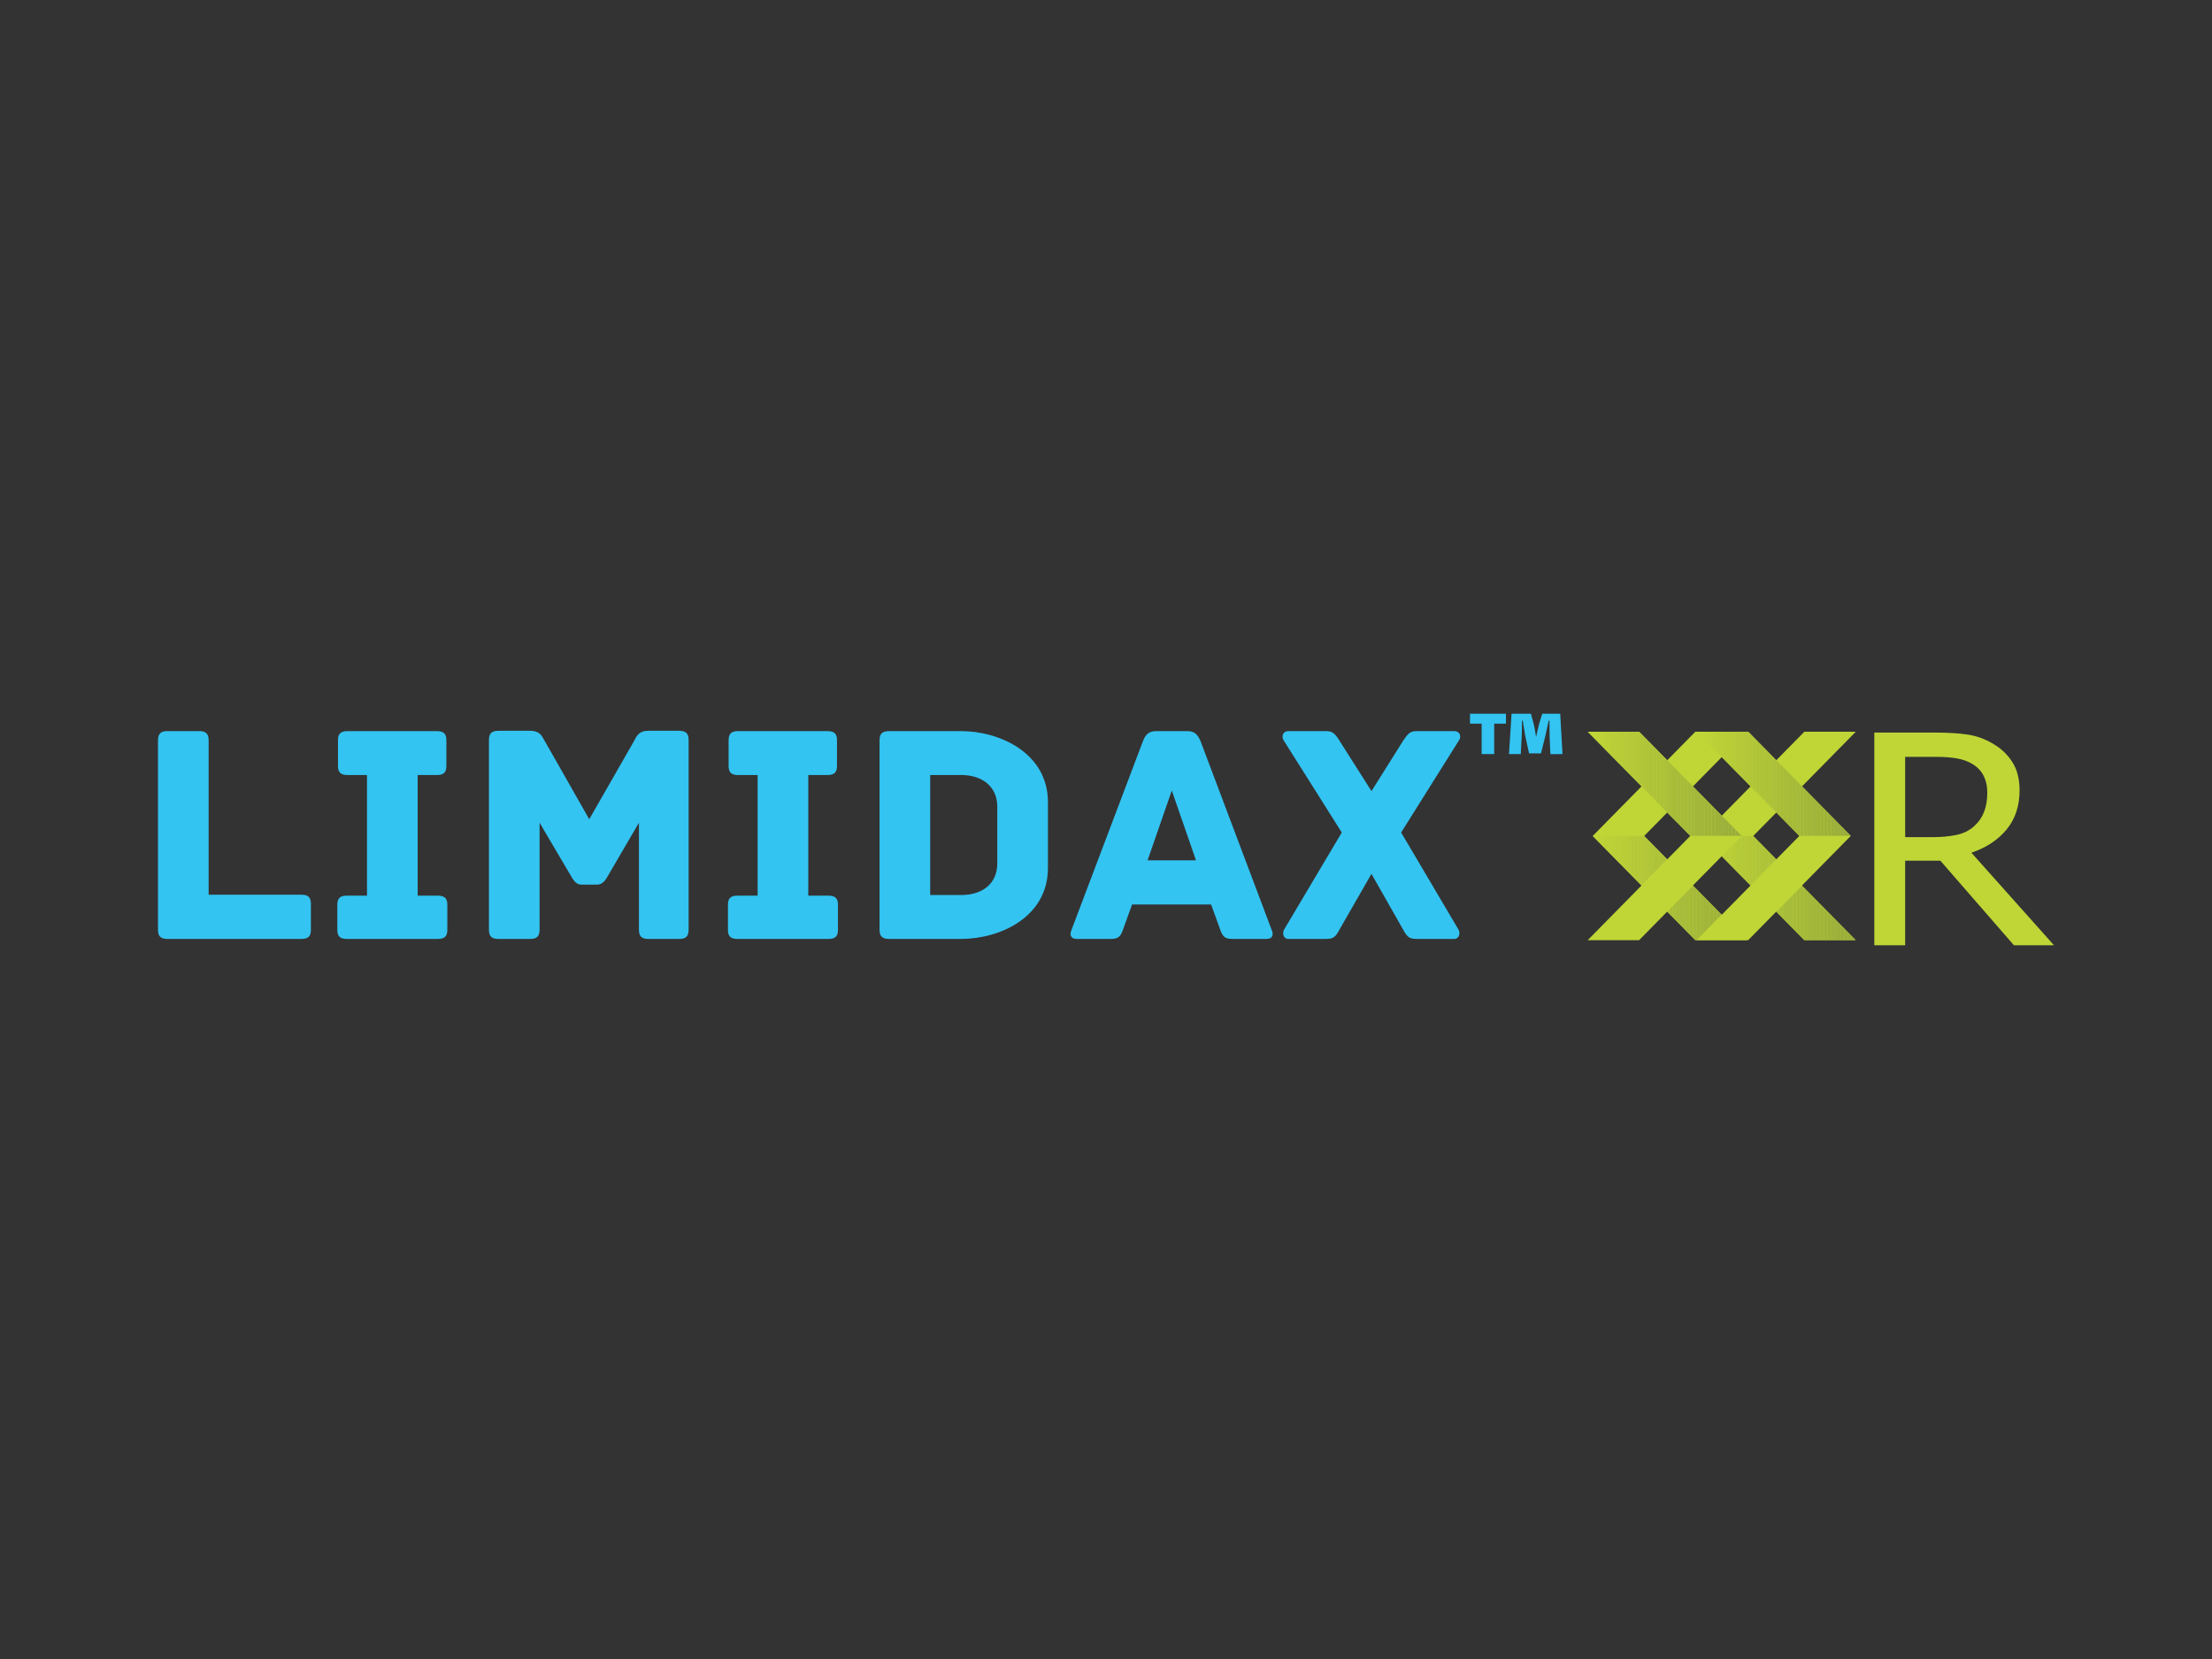 <?xml version="1.0" encoding="iso-8859-1"?>
<!-- Generator: Adobe Illustrator 18.1.1, SVG Export Plug-In . SVG Version: 6.00 Build 0)  -->
<!DOCTYPE svg PUBLIC "-//W3C//DTD SVG 1.1//EN" "http://www.w3.org/Graphics/SVG/1.1/DTD/svg11.dtd">
<svg version="1.1" xmlns="http://www.w3.org/2000/svg" xmlns:xlink="http://www.w3.org/1999/xlink" x="0px" y="0px"
	 viewBox="0 0 140 105" style="enable-background:new 0 0 140 105;" xml:space="preserve">
<rect x="0" y="0" width="140" height="105" fill="#333333" stroke="none"/>
<g id="limidax">
	<g>
		<g>
			<path style="fill:#33C4F2;" d="M19.677,57.207v1.639c0,0.36-0.122,0.58-0.592,0.58h-8.493c-0.47,0-0.592-0.22-0.592-0.58V46.853
				c0-0.46,0.225-0.58,0.592-0.58h2.021c0.368,0,0.592,0.12,0.592,0.58v9.774h5.88C19.555,56.628,19.677,56.848,19.677,57.207z"/>
			<path style="fill:#33C4F2;" d="M28.312,57.267v1.579c0,0.36-0.122,0.58-0.592,0.58h-5.778c-0.47,0-0.592-0.22-0.592-0.58v-1.579
				c0-0.36,0.123-0.58,0.592-0.58h1.286v-7.635h-1.245c-0.47,0-0.592-0.22-0.592-0.58v-1.619c0-0.36,0.122-0.58,0.592-0.58h5.676
				c0.47,0,0.592,0.22,0.592,0.58v1.619c0,0.36-0.122,0.58-0.592,0.58h-1.225v7.635h1.286C28.19,56.688,28.312,56.907,28.312,57.267
				z"/>
			<path style="fill:#33C4F2;" d="M43.583,46.833v12.013c0,0.46-0.225,0.58-0.592,0.58h-1.96c-0.368,0-0.592-0.12-0.592-0.58V52.07
				l-2.042,3.498c-0.102,0.16-0.286,0.42-0.592,0.42h-1.021c-0.306,0-0.47-0.26-0.572-0.42l-2.062-3.498v6.776
				c0,0.46-0.225,0.58-0.592,0.58h-2.021c-0.367,0-0.592-0.12-0.592-0.58V46.833c0-0.36,0.123-0.58,0.592-0.58h2.021
				c0.694,0,0.776,0.44,0.939,0.68l2.797,4.917l2.817-4.917c0.143-0.24,0.245-0.68,0.919-0.68h1.96
				C43.46,46.254,43.583,46.474,43.583,46.833z"/>
			<path style="fill:#33C4F2;" d="M53.035,57.267v1.579c0,0.36-0.122,0.58-0.592,0.58h-5.778c-0.47,0-0.592-0.22-0.592-0.58v-1.579
				c0-0.36,0.122-0.58,0.592-0.58h1.286v-7.635h-1.245c-0.47,0-0.592-0.22-0.592-0.58v-1.619c0-0.36,0.122-0.58,0.592-0.58h5.676
				c0.47,0,0.592,0.22,0.592,0.58v1.619c0,0.36-0.122,0.58-0.592,0.58h-1.225v7.635h1.286
				C52.912,56.688,53.035,56.907,53.035,57.267z"/>
			<path style="fill:#33C4F2;" d="M66.325,50.771v4.158c0,3.138-3.062,4.497-5.492,4.497H56.26c-0.47,0-0.592-0.22-0.592-0.58
				V46.853c0-0.36,0.123-0.58,0.592-0.58h4.573C63.262,46.274,66.325,47.653,66.325,50.771z M63.119,51.051
				c0-1.259-0.939-1.999-2.287-1.999h-1.96v7.595h1.96c1.347,0,2.287-0.72,2.287-1.999V51.051z"/>
			<path style="fill:#33C4F2;" d="M80.145,59.426h-2.144c-0.449,0-0.612-0.12-0.776-0.6l-0.572-1.579h-5.002l-0.572,1.579
				c-0.163,0.48-0.327,0.6-0.776,0.6h-2.144c-0.449,0-0.449-0.32-0.347-0.56l4.532-11.973c0.163-0.42,0.388-0.62,0.837-0.62h1.96
				c0.449,0,0.653,0.2,0.837,0.62l4.512,11.973C80.595,59.106,80.595,59.426,80.145,59.426z M75.695,54.449l-1.531-4.417
				l-1.531,4.417H75.695z"/>
			<path style="fill:#33C4F2;" d="M92.292,58.806c0.163,0.24,0.061,0.62-0.245,0.62H89.72c-0.449,0-0.613-0.04-0.898-0.56
				l-2.021-3.558l-2.042,3.558c-0.265,0.52-0.449,0.56-0.898,0.56h-2.327c-0.306,0-0.408-0.38-0.245-0.62l3.634-6.116l-3.695-5.857
				c-0.122-0.22-0.041-0.56,0.306-0.56h2.409c0.388,0,0.551,0.16,0.817,0.58l2.042,3.218l2.021-3.218
				c0.286-0.42,0.429-0.58,0.837-0.58h2.389c0.347,0,0.449,0.34,0.306,0.56l-3.675,5.857L92.292,58.806z"/>
		</g>
		<g>
			<path style="fill:#BFD636;" d="M107.294,59.5h3.253l-6.486-6.591l6.491-6.598h-3.253l-6.494,6.598L107.294,59.5 M114.197,59.5
				h3.253l-6.487-6.591l6.494-6.598H114.2l-6.491,6.598L114.197,59.5"/>
		</g>
		<g>
			<g>
				<defs>
					<polyline id="SVGID_1_" points="104.061,52.91 104.061,52.91 105.517,54.392 105.519,54.39 104.061,52.91 					"/>
				</defs>
				<clipPath id="SVGID_2_">
					<use xlink:href="#SVGID_1_"  style="overflow:visible;"/>
				</clipPath>
				<rect x="105.454" y="52.91" style="clip-path:url(#SVGID_2_);fill:#E3E2E1;" width="0.065" height="1.482"/>
				<rect x="105.255" y="52.91" style="clip-path:url(#SVGID_2_);fill:#E4E3E2;" width="0.199" height="1.482"/>
				<rect x="105.055" y="52.91" style="clip-path:url(#SVGID_2_);fill:#E5E4E3;" width="0.199" height="1.482"/>
				<rect x="104.856" y="52.91" style="clip-path:url(#SVGID_2_);fill:#E6E5E5;" width="0.199" height="1.482"/>
				<rect x="104.657" y="52.91" style="clip-path:url(#SVGID_2_);fill:#E7E6E5;" width="0.199" height="1.482"/>
				<rect x="104.458" y="52.91" style="clip-path:url(#SVGID_2_);fill:#E8E7E6;" width="0.199" height="1.482"/>
				<rect x="104.259" y="52.91" style="clip-path:url(#SVGID_2_);fill:#E9E8E7;" width="0.199" height="1.482"/>
				<rect x="104.061" y="52.91" style="clip-path:url(#SVGID_2_);fill:#EAE9E8;" width="0.198" height="1.482"/>
			</g>
		</g>
		<g>
			<g>
				<defs>
					<polyline id="SVGID_3_" points="104.061,52.91 100.81,52.91 103.893,56.044 105.517,54.392 104.061,52.91 					"/>
				</defs>
				<clipPath id="SVGID_4_">
					<use xlink:href="#SVGID_3_"  style="overflow:visible;"/>
				</clipPath>
				<rect x="105.426" y="52.91" style="clip-path:url(#SVGID_4_);fill:#ACC13A;" width="0.092" height="3.134"/>
				<rect x="105.209" y="52.91" style="clip-path:url(#SVGID_4_);fill:#ADC239;" width="0.216" height="3.134"/>
				<rect x="104.993" y="52.91" style="clip-path:url(#SVGID_4_);fill:#AEC339;" width="0.216" height="3.134"/>
				<rect x="104.776" y="52.91" style="clip-path:url(#SVGID_4_);fill:#AFC339;" width="0.216" height="3.134"/>
				<rect x="104.56" y="52.91" style="clip-path:url(#SVGID_4_);fill:#B0C439;" width="0.216" height="3.134"/>
				<rect x="104.344" y="52.91" style="clip-path:url(#SVGID_4_);fill:#B1C539;" width="0.216" height="3.134"/>
				<rect x="104.127" y="52.91" style="clip-path:url(#SVGID_4_);fill:#B2C639;" width="0.216" height="3.134"/>
				<rect x="103.911" y="52.91" style="clip-path:url(#SVGID_4_);fill:#B3C738;" width="0.216" height="3.134"/>
				<rect x="103.694" y="52.91" style="clip-path:url(#SVGID_4_);fill:#B4C839;" width="0.216" height="3.134"/>
				<rect x="103.478" y="52.91" style="clip-path:url(#SVGID_4_);fill:#B5C938;" width="0.216" height="3.134"/>
				<rect x="103.262" y="52.91" style="clip-path:url(#SVGID_4_);fill:#B5CA38;" width="0.216" height="3.134"/>
				<rect x="103.045" y="52.91" style="clip-path:url(#SVGID_4_);fill:#B6CB38;" width="0.216" height="3.134"/>
				<rect x="102.829" y="52.91" style="clip-path:url(#SVGID_4_);fill:#B7CC37;" width="0.216" height="3.134"/>
				<rect x="102.613" y="52.91" style="clip-path:url(#SVGID_4_);fill:#B8CD38;" width="0.216" height="3.134"/>
				<rect x="102.396" y="52.91" style="clip-path:url(#SVGID_4_);fill:#B9CE38;" width="0.216" height="3.134"/>
				<rect x="102.18" y="52.91" style="clip-path:url(#SVGID_4_);fill:#BACF37;" width="0.216" height="3.134"/>
				<rect x="101.963" y="52.91" style="clip-path:url(#SVGID_4_);fill:#BBD037;" width="0.216" height="3.134"/>
				<rect x="101.747" y="52.91" style="clip-path:url(#SVGID_4_);fill:#BCD137;" width="0.216" height="3.134"/>
				<rect x="101.531" y="52.91" style="clip-path:url(#SVGID_4_);fill:#BDD237;" width="0.216" height="3.134"/>
				<rect x="101.314" y="52.91" style="clip-path:url(#SVGID_4_);fill:#BED337;" width="0.216" height="3.134"/>
				<rect x="101.098" y="52.91" style="clip-path:url(#SVGID_4_);fill:#BFD436;" width="0.216" height="3.134"/>
				<rect x="100.881" y="52.91" style="clip-path:url(#SVGID_4_);fill:#BFD636;" width="0.216" height="3.134"/>
				<rect x="100.81" y="52.91" style="clip-path:url(#SVGID_4_);fill:#BFD636;" width="0.071" height="3.134"/>
			</g>
		</g>
		<g>
			<g>
				<defs>
					<polyline id="SVGID_5_" points="107.146,56.044 107.145,56.044 108.97,57.899 108.971,57.897 107.146,56.044 					"/>
				</defs>
				<clipPath id="SVGID_6_">
					<use xlink:href="#SVGID_5_"  style="overflow:visible;"/>
				</clipPath>
				<rect x="108.833" y="56.044" style="clip-path:url(#SVGID_6_);fill:#D3D2D1;" width="0.139" height="1.855"/>
				<rect x="108.634" y="56.044" style="clip-path:url(#SVGID_6_);fill:#D4D3D2;" width="0.199" height="1.855"/>
				<rect x="108.435" y="56.044" style="clip-path:url(#SVGID_6_);fill:#D4D4D3;" width="0.199" height="1.855"/>
				<rect x="108.236" y="56.044" style="clip-path:url(#SVGID_6_);fill:#D5D5D4;" width="0.199" height="1.855"/>
				<rect x="108.038" y="56.044" style="clip-path:url(#SVGID_6_);fill:#D6D6D5;" width="0.199" height="1.855"/>
				<rect x="107.839" y="56.044" style="clip-path:url(#SVGID_6_);fill:#D7D7D6;" width="0.199" height="1.855"/>
				<rect x="107.64" y="56.044" style="clip-path:url(#SVGID_6_);fill:#D8D8D7;" width="0.199" height="1.855"/>
				<rect x="107.441" y="56.044" style="clip-path:url(#SVGID_6_);fill:#D9D8D7;" width="0.199" height="1.855"/>
				<rect x="107.243" y="56.044" style="clip-path:url(#SVGID_6_);fill:#DAD9D9;" width="0.199" height="1.855"/>
				<rect x="107.145" y="56.044" style="clip-path:url(#SVGID_6_);fill:#DBDADA;" width="0.097" height="1.855"/>
			</g>
		</g>
		<g>
			<g>
				<defs>
					<polyline id="SVGID_7_" points="107.145,56.044 105.519,57.696 107.296,59.5 107.393,59.5 108.97,57.899 107.145,56.044 					
						"/>
				</defs>
				<clipPath id="SVGID_8_">
					<use xlink:href="#SVGID_7_"  style="overflow:visible;"/>
				</clipPath>
				<rect x="108.889" y="56.044" style="clip-path:url(#SVGID_8_);fill:#9EB23A;" width="0.081" height="3.456"/>
				<rect x="108.672" y="56.044" style="clip-path:url(#SVGID_8_);fill:#9FB33A;" width="0.216" height="3.456"/>
				<rect x="108.456" y="56.044" style="clip-path:url(#SVGID_8_);fill:#A0B43A;" width="0.216" height="3.456"/>
				<rect x="108.24" y="56.044" style="clip-path:url(#SVGID_8_);fill:#A0B53A;" width="0.216" height="3.456"/>
				<rect x="108.023" y="56.044" style="clip-path:url(#SVGID_8_);fill:#A1B63A;" width="0.216" height="3.456"/>
				<rect x="107.807" y="56.044" style="clip-path:url(#SVGID_8_);fill:#A2B63A;" width="0.216" height="3.456"/>
				<rect x="107.591" y="56.044" style="clip-path:url(#SVGID_8_);fill:#A3B73A;" width="0.216" height="3.456"/>
				<rect x="107.374" y="56.044" style="clip-path:url(#SVGID_8_);fill:#A4B83A;" width="0.216" height="3.456"/>
				<rect x="107.158" y="56.044" style="clip-path:url(#SVGID_8_);fill:#A5B93A;" width="0.216" height="3.456"/>
				<rect x="106.942" y="56.044" style="clip-path:url(#SVGID_8_);fill:#A6BA39;" width="0.216" height="3.456"/>
				<rect x="106.725" y="56.044" style="clip-path:url(#SVGID_8_);fill:#A7BB39;" width="0.216" height="3.456"/>
				<rect x="106.509" y="56.044" style="clip-path:url(#SVGID_8_);fill:#A7BC3A;" width="0.216" height="3.456"/>
				<rect x="106.293" y="56.044" style="clip-path:url(#SVGID_8_);fill:#A7BC3A;" width="0.216" height="3.456"/>
				<rect x="106.076" y="56.044" style="clip-path:url(#SVGID_8_);fill:#A8BD39;" width="0.216" height="3.456"/>
				<rect x="105.86" y="56.044" style="clip-path:url(#SVGID_8_);fill:#A9BE39;" width="0.216" height="3.456"/>
				<rect x="105.644" y="56.044" style="clip-path:url(#SVGID_8_);fill:#AABF39;" width="0.216" height="3.456"/>
				<rect x="105.519" y="56.044" style="clip-path:url(#SVGID_8_);fill:#ACC13A;" width="0.125" height="3.456"/>
			</g>
		</g>
		<g>
			<g>
				<defs>
					<polyline id="SVGID_9_" points="110.965,52.91 110.962,52.91 112.421,54.392 112.423,54.39 110.965,52.91 					"/>
				</defs>
				<clipPath id="SVGID_10_">
					<use xlink:href="#SVGID_9_"  style="overflow:visible;"/>
				</clipPath>
				<rect x="112.234" y="52.91" style="clip-path:url(#SVGID_10_);fill:#E3E2E1;" width="0.189" height="1.482"/>
				<rect x="112.035" y="52.91" style="clip-path:url(#SVGID_10_);fill:#E4E3E2;" width="0.199" height="1.482"/>
				<rect x="111.837" y="52.91" style="clip-path:url(#SVGID_10_);fill:#E5E4E3;" width="0.199" height="1.482"/>
				<rect x="111.638" y="52.91" style="clip-path:url(#SVGID_10_);fill:#E6E5E5;" width="0.199" height="1.482"/>
				<rect x="111.439" y="52.91" style="clip-path:url(#SVGID_10_);fill:#E7E6E5;" width="0.199" height="1.482"/>
				<rect x="111.24" y="52.91" style="clip-path:url(#SVGID_10_);fill:#E8E7E6;" width="0.199" height="1.482"/>
				<rect x="111.041" y="52.91" style="clip-path:url(#SVGID_10_);fill:#E9E8E7;" width="0.199" height="1.482"/>
				<rect x="110.962" y="52.91" style="clip-path:url(#SVGID_10_);fill:#EAE9E8;" width="0.079" height="1.482"/>
			</g>
		</g>
		<g>
			<g>
				<defs>
					<polyline id="SVGID_11_" points="110.962,52.91 110.232,52.91 108.971,54.188 110.796,56.044 112.421,54.392 110.962,52.91 
											"/>
				</defs>
				<clipPath id="SVGID_12_">
					<use xlink:href="#SVGID_11_"  style="overflow:visible;"/>
				</clipPath>
				<rect x="112.206" y="52.91" style="clip-path:url(#SVGID_12_);fill:#ACC13A;" width="0.215" height="3.134"/>
				<rect x="111.989" y="52.91" style="clip-path:url(#SVGID_12_);fill:#ADC239;" width="0.217" height="3.134"/>
				<rect x="111.772" y="52.91" style="clip-path:url(#SVGID_12_);fill:#AEC339;" width="0.217" height="3.134"/>
				<rect x="111.556" y="52.91" style="clip-path:url(#SVGID_12_);fill:#AFC339;" width="0.217" height="3.134"/>
				<rect x="111.339" y="52.91" style="clip-path:url(#SVGID_12_);fill:#B0C439;" width="0.217" height="3.134"/>
				<rect x="111.123" y="52.91" style="clip-path:url(#SVGID_12_);fill:#B1C539;" width="0.217" height="3.134"/>
				<rect x="110.906" y="52.91" style="clip-path:url(#SVGID_12_);fill:#B2C639;" width="0.217" height="3.134"/>
				<rect x="110.69" y="52.91" style="clip-path:url(#SVGID_12_);fill:#B3C738;" width="0.217" height="3.134"/>
				<rect x="110.473" y="52.91" style="clip-path:url(#SVGID_12_);fill:#B4C839;" width="0.217" height="3.134"/>
				<rect x="110.256" y="52.91" style="clip-path:url(#SVGID_12_);fill:#B5C938;" width="0.217" height="3.134"/>
				<rect x="110.04" y="52.91" style="clip-path:url(#SVGID_12_);fill:#B5CA38;" width="0.217" height="3.134"/>
				<rect x="109.823" y="52.91" style="clip-path:url(#SVGID_12_);fill:#B6CB38;" width="0.217" height="3.134"/>
				<rect x="109.607" y="52.91" style="clip-path:url(#SVGID_12_);fill:#B7CC37;" width="0.217" height="3.134"/>
				<rect x="109.39" y="52.91" style="clip-path:url(#SVGID_12_);fill:#B8CD38;" width="0.217" height="3.134"/>
				<rect x="109.173" y="52.91" style="clip-path:url(#SVGID_12_);fill:#B9CE38;" width="0.217" height="3.134"/>
				<rect x="108.971" y="52.91" style="clip-path:url(#SVGID_12_);fill:#BACF37;" width="0.203" height="3.134"/>
			</g>
		</g>
		<g>
			<g>
				<defs>
					<polyline id="SVGID_13_" points="113.739,51.799 113.736,51.8 117.128,53.748 117.13,53.748 113.739,51.799 					"/>
				</defs>
				<clipPath id="SVGID_14_">
					<use xlink:href="#SVGID_13_"  style="overflow:visible;"/>
				</clipPath>
				<rect x="117.077" y="51.799" style="clip-path:url(#SVGID_14_);fill:#CCCBCA;" width="0.052" height="1.95"/>
				<rect x="116.879" y="51.799" style="clip-path:url(#SVGID_14_);fill:#CCCBCA;" width="0.198" height="1.95"/>
				<rect x="116.681" y="51.799" style="clip-path:url(#SVGID_14_);fill:#CDCCCB;" width="0.198" height="1.95"/>
				<rect x="116.483" y="51.799" style="clip-path:url(#SVGID_14_);fill:#CDCDCC;" width="0.198" height="1.95"/>
				<rect x="116.285" y="51.799" style="clip-path:url(#SVGID_14_);fill:#CECECD;" width="0.198" height="1.95"/>
				<rect x="116.087" y="51.799" style="clip-path:url(#SVGID_14_);fill:#CFCFCE;" width="0.198" height="1.95"/>
				<rect x="115.889" y="51.799" style="clip-path:url(#SVGID_14_);fill:#D0CFCF;" width="0.198" height="1.95"/>
				<rect x="115.691" y="51.799" style="clip-path:url(#SVGID_14_);fill:#D1D0CF;" width="0.198" height="1.95"/>
				<rect x="115.493" y="51.799" style="clip-path:url(#SVGID_14_);fill:#D2D1D0;" width="0.198" height="1.95"/>
				<rect x="115.294" y="51.799" style="clip-path:url(#SVGID_14_);fill:#D3D2D1;" width="0.198" height="1.95"/>
				<rect x="115.096" y="51.799" style="clip-path:url(#SVGID_14_);fill:#D4D3D2;" width="0.198" height="1.95"/>
				<rect x="114.898" y="51.799" style="clip-path:url(#SVGID_14_);fill:#D4D4D3;" width="0.198" height="1.95"/>
				<rect x="114.7" y="51.799" style="clip-path:url(#SVGID_14_);fill:#D5D5D4;" width="0.198" height="1.95"/>
				<rect x="114.502" y="51.799" style="clip-path:url(#SVGID_14_);fill:#D6D6D5;" width="0.198" height="1.95"/>
				<rect x="114.304" y="51.799" style="clip-path:url(#SVGID_14_);fill:#D7D7D6;" width="0.198" height="1.95"/>
				<rect x="114.106" y="51.799" style="clip-path:url(#SVGID_14_);fill:#D8D8D7;" width="0.198" height="1.95"/>
				<rect x="113.908" y="51.799" style="clip-path:url(#SVGID_14_);fill:#D9D8D7;" width="0.198" height="1.95"/>
				<rect x="113.736" y="51.799" style="clip-path:url(#SVGID_14_);fill:#DAD9D9;" width="0.172" height="1.95"/>
			</g>
		</g>
		<g>
			<g>
				<defs>
					<polyline id="SVGID_15_" points="114.041,56.062 112.42,57.703 114.193,59.5 117.44,59.5 114.041,56.062 					"/>
				</defs>
				<clipPath id="SVGID_16_">
					<use xlink:href="#SVGID_15_"  style="overflow:visible;"/>
				</clipPath>
				<rect x="117.392" y="56.062" style="clip-path:url(#SVGID_16_);fill:#97AC3B;" width="0.047" height="3.438"/>
				<rect x="117.176" y="56.062" style="clip-path:url(#SVGID_16_);fill:#97AC3B;" width="0.216" height="3.438"/>
				<rect x="116.96" y="56.062" style="clip-path:url(#SVGID_16_);fill:#99AD3B;" width="0.216" height="3.438"/>
				<rect x="116.744" y="56.062" style="clip-path:url(#SVGID_16_);fill:#9AAE3B;" width="0.216" height="3.438"/>
				<rect x="116.528" y="56.062" style="clip-path:url(#SVGID_16_);fill:#9BAE3B;" width="0.216" height="3.438"/>
				<rect x="116.312" y="56.062" style="clip-path:url(#SVGID_16_);fill:#9BAF3B;" width="0.216" height="3.438"/>
				<rect x="116.095" y="56.062" style="clip-path:url(#SVGID_16_);fill:#9CB03B;" width="0.216" height="3.438"/>
				<rect x="115.879" y="56.062" style="clip-path:url(#SVGID_16_);fill:#9DB13B;" width="0.216" height="3.438"/>
				<rect x="115.663" y="56.062" style="clip-path:url(#SVGID_16_);fill:#9EB23A;" width="0.216" height="3.438"/>
				<rect x="115.447" y="56.062" style="clip-path:url(#SVGID_16_);fill:#9FB33A;" width="0.216" height="3.438"/>
				<rect x="115.231" y="56.062" style="clip-path:url(#SVGID_16_);fill:#A0B43A;" width="0.216" height="3.438"/>
				<rect x="115.015" y="56.062" style="clip-path:url(#SVGID_16_);fill:#A0B53A;" width="0.216" height="3.438"/>
				<rect x="114.798" y="56.062" style="clip-path:url(#SVGID_16_);fill:#A1B63A;" width="0.216" height="3.438"/>
				<rect x="114.582" y="56.062" style="clip-path:url(#SVGID_16_);fill:#A2B63A;" width="0.216" height="3.438"/>
				<rect x="114.366" y="56.062" style="clip-path:url(#SVGID_16_);fill:#A3B73A;" width="0.216" height="3.438"/>
				<rect x="114.15" y="56.062" style="clip-path:url(#SVGID_16_);fill:#A4B83A;" width="0.216" height="3.438"/>
				<rect x="113.934" y="56.062" style="clip-path:url(#SVGID_16_);fill:#A5B93A;" width="0.216" height="3.438"/>
				<rect x="113.718" y="56.062" style="clip-path:url(#SVGID_16_);fill:#A6BA39;" width="0.216" height="3.438"/>
				<rect x="113.502" y="56.062" style="clip-path:url(#SVGID_16_);fill:#A7BB39;" width="0.216" height="3.438"/>
				<rect x="113.285" y="56.062" style="clip-path:url(#SVGID_16_);fill:#A7BC3A;" width="0.216" height="3.438"/>
				<rect x="113.069" y="56.062" style="clip-path:url(#SVGID_16_);fill:#A7BC3A;" width="0.216" height="3.438"/>
				<rect x="112.853" y="56.062" style="clip-path:url(#SVGID_16_);fill:#A8BD39;" width="0.216" height="3.438"/>
				<rect x="112.637" y="56.062" style="clip-path:url(#SVGID_16_);fill:#A9BE39;" width="0.216" height="3.438"/>
				<rect x="112.421" y="56.062" style="clip-path:url(#SVGID_16_);fill:#AABF39;" width="0.216" height="3.438"/>
				<rect x="112.42" y="56.062" style="clip-path:url(#SVGID_16_);fill:#ACC13A;" width="0.001" height="3.438"/>
			</g>
		</g>
		<g>
			<path style="fill:#BFD636;" d="M103.746,46.315h-3.254l6.488,6.591l-6.492,6.598h3.254l6.492-6.598L103.746,46.315
				 M110.649,46.315h-3.255l6.489,6.591l-6.494,6.598h3.255l6.493-6.598L110.649,46.315"/>
		</g>
		<g>
			<g>
				<defs>
					<path id="SVGID_17_" d="M114.053,49.769l-0.002,0.001l3.082,3.133h0.003L114.053,49.769 M110.649,46.312h-3.255h3.157
						l-0.003,0.003h0.101l1.774,1.803l0.002-0.001L110.649,46.312"/>
				</defs>
				<clipPath id="SVGID_18_">
					<use xlink:href="#SVGID_17_"  style="overflow:visible;"/>
				</clipPath>
				<rect x="107.395" y="46.312" style="clip-path:url(#SVGID_18_);fill:#FFFFFF;" width="0.048" height="1.806"/>
				<rect x="107.442" y="46.312" style="clip-path:url(#SVGID_18_);fill:#FFFFFF;" width="0.199" height="1.806"/>
				<rect x="107.641" y="46.312" style="clip-path:url(#SVGID_18_);fill:#FBFCFF;" width="0.199" height="1.806"/>
				<rect x="107.84" y="46.312" style="clip-path:url(#SVGID_18_);fill:#F9FAFA;" width="0.199" height="1.806"/>
				<rect x="108.039" y="46.312" style="clip-path:url(#SVGID_18_);fill:#F8F8F8;" width="0.199" height="1.806"/>
				<rect x="108.237" y="46.312" style="clip-path:url(#SVGID_18_);fill:#F6F6F6;" width="0.199" height="1.806"/>
				<rect x="108.436" y="46.312" style="clip-path:url(#SVGID_18_);fill:#F5F6F5;" width="0.199" height="1.806"/>
				<rect x="108.635" y="46.312" style="clip-path:url(#SVGID_18_);fill:#F4F4F4;" width="0.199" height="1.806"/>
				<rect x="108.834" y="46.312" style="clip-path:url(#SVGID_18_);fill:#F3F3F3;" width="0.199" height="1.806"/>
				<rect x="109.033" y="46.312" style="clip-path:url(#SVGID_18_);fill:#F2F1F1;" width="0.199" height="1.806"/>
				<rect x="109.231" y="46.312" style="clip-path:url(#SVGID_18_);fill:#F1F0F0;" width="0.199" height="1.806"/>
				<rect x="109.43" y="46.312" style="clip-path:url(#SVGID_18_);fill:#F0EFEF;" width="0.199" height="1.806"/>
				<rect x="109.629" y="46.312" style="clip-path:url(#SVGID_18_);fill:#EFEEED;" width="0.199" height="1.806"/>
				<rect x="109.828" y="46.312" style="clip-path:url(#SVGID_18_);fill:#EEEDED;" width="0.199" height="1.806"/>
				<rect x="110.027" y="46.312" style="clip-path:url(#SVGID_18_);fill:#EDECEC;" width="0.199" height="1.806"/>
				<rect x="110.226" y="46.312" style="clip-path:url(#SVGID_18_);fill:#ECEBEA;" width="0.199" height="1.806"/>
				<rect x="110.424" y="46.312" style="clip-path:url(#SVGID_18_);fill:#EBEAEA;" width="0.199" height="1.806"/>
				<rect x="110.623" y="46.312" style="clip-path:url(#SVGID_18_);fill:#EAE9E8;" width="0.199" height="1.806"/>
				<rect x="110.822" y="46.312" style="clip-path:url(#SVGID_18_);fill:#E9E8E7;" width="0.199" height="1.806"/>
				<rect x="111.021" y="46.312" style="clip-path:url(#SVGID_18_);fill:#E8E7E7;" width="0.199" height="1.806"/>
				<rect x="111.22" y="46.312" style="clip-path:url(#SVGID_18_);fill:#E7E6E6;" width="0.199" height="1.806"/>
				<rect x="111.418" y="46.312" style="clip-path:url(#SVGID_18_);fill:#E6E5E5;" width="0.199" height="1.806"/>
				<rect x="111.617" y="46.312" style="clip-path:url(#SVGID_18_);fill:#E5E4E3;" width="0.199" height="1.806"/>
				<rect x="111.816" y="46.312" style="clip-path:url(#SVGID_18_);fill:#E4E3E2;" width="0.199" height="1.806"/>
				<rect x="112.015" y="46.312" style="clip-path:url(#SVGID_18_);fill:#E3E2E1;" width="0.199" height="1.806"/>
				<rect x="112.214" y="46.312" style="clip-path:url(#SVGID_18_);fill:#E2E1E1;" width="0.199" height="1.806"/>
				<rect x="112.412" y="46.312" style="clip-path:url(#SVGID_18_);fill:#E1E0E0;" width="0.013" height="1.806"/>
				<rect x="114.052" y="49.769" style="clip-path:url(#SVGID_18_);fill:#D9D8D7;" width="0.15" height="3.133"/>
				<rect x="114.202" y="49.769" style="clip-path:url(#SVGID_18_);fill:#D8D8D7;" width="0.199" height="3.133"/>
				<rect x="114.4" y="49.769" style="clip-path:url(#SVGID_18_);fill:#D7D7D6;" width="0.199" height="3.133"/>
				<rect x="114.599" y="49.769" style="clip-path:url(#SVGID_18_);fill:#D6D6D5;" width="0.199" height="3.133"/>
				<rect x="114.798" y="49.769" style="clip-path:url(#SVGID_18_);fill:#D5D5D4;" width="0.199" height="3.133"/>
				<rect x="114.997" y="49.769" style="clip-path:url(#SVGID_18_);fill:#D4D4D3;" width="0.199" height="3.133"/>
				<rect x="115.196" y="49.769" style="clip-path:url(#SVGID_18_);fill:#D4D3D2;" width="0.199" height="3.133"/>
				<rect x="115.395" y="49.769" style="clip-path:url(#SVGID_18_);fill:#D3D2D1;" width="0.199" height="3.133"/>
				<rect x="115.593" y="49.769" style="clip-path:url(#SVGID_18_);fill:#D2D1D0;" width="0.199" height="3.133"/>
				<rect x="115.792" y="49.769" style="clip-path:url(#SVGID_18_);fill:#D1D0D0;" width="0.199" height="3.133"/>
				<rect x="115.991" y="49.769" style="clip-path:url(#SVGID_18_);fill:#D0CFCF;" width="0.199" height="3.133"/>
				<rect x="116.19" y="49.769" style="clip-path:url(#SVGID_18_);fill:#CFCFCE;" width="0.199" height="3.133"/>
				<rect x="116.389" y="49.769" style="clip-path:url(#SVGID_18_);fill:#CECECD;" width="0.199" height="3.133"/>
				<rect x="116.587" y="49.769" style="clip-path:url(#SVGID_18_);fill:#CDCDCC;" width="0.199" height="3.133"/>
				<rect x="116.786" y="49.769" style="clip-path:url(#SVGID_18_);fill:#CDCCCB;" width="0.199" height="3.133"/>
				<rect x="116.985" y="49.769" style="clip-path:url(#SVGID_18_);fill:#CCCBCA;" width="0.151" height="3.133"/>
			</g>
		</g>
		<g>
			<g>
				<defs>
					<path id="SVGID_19_" d="M112.425,48.117l-0.002,0.001l1.629,1.652l0.002-0.001L112.425,48.117 M110.552,46.312h-3.157
						l0.003,0.003h3.151L110.552,46.312"/>
				</defs>
				<clipPath id="SVGID_20_">
					<use xlink:href="#SVGID_19_"  style="overflow:visible;"/>
				</clipPath>
				<rect x="107.417" y="46.29" style="clip-path:url(#SVGID_20_);fill:#BFD636;" width="0.003" height="0.048"/>
				<rect x="107.549" y="46.205" style="clip-path:url(#SVGID_20_);fill:#BFD636;" width="0.003" height="0.216"/>
				<rect x="107.765" y="46.205" style="clip-path:url(#SVGID_20_);fill:#BFD636;" width="0.003" height="0.216"/>
				<rect x="107.982" y="46.205" style="clip-path:url(#SVGID_20_);fill:#BED437;" width="0.003" height="0.216"/>
				<rect x="108.198" y="46.205" style="clip-path:url(#SVGID_20_);fill:#BDD337;" width="0.003" height="0.216"/>
				<rect x="108.415" y="46.205" style="clip-path:url(#SVGID_20_);fill:#BCD137;" width="0.003" height="0.216"/>
				<rect x="108.631" y="46.205" style="clip-path:url(#SVGID_20_);fill:#BBD037;" width="0.003" height="0.216"/>
				<rect x="108.848" y="46.205" style="clip-path:url(#SVGID_20_);fill:#BACF37;" width="0.003" height="0.216"/>
				<rect x="109.064" y="46.205" style="clip-path:url(#SVGID_20_);fill:#B9CE38;" width="0.003" height="0.216"/>
				<rect x="109.281" y="46.205" style="clip-path:url(#SVGID_20_);fill:#B8CD38;" width="0.003" height="0.216"/>
				<rect x="109.497" y="46.205" style="clip-path:url(#SVGID_20_);fill:#B7CC37;" width="0.003" height="0.216"/>
				<rect x="109.713" y="46.205" style="clip-path:url(#SVGID_20_);fill:#B6CB38;" width="0.003" height="0.216"/>
				<rect x="109.93" y="46.205" style="clip-path:url(#SVGID_20_);fill:#B5CA38;" width="0.003" height="0.216"/>
				<rect x="110.146" y="46.205" style="clip-path:url(#SVGID_20_);fill:#B5C938;" width="0.003" height="0.216"/>
				<rect x="110.363" y="46.205" style="clip-path:url(#SVGID_20_);fill:#B4C839;" width="0.003" height="0.216"/>
				<rect x="110.511" y="46.274" style="clip-path:url(#SVGID_20_);fill:#B3C738;" width="0.003" height="0.079"/>
				<rect x="112.423" y="48.117" style="clip-path:url(#SVGID_20_);fill:#AABE39;" width="0.214" height="1.653"/>
				<rect x="112.637" y="48.117" style="clip-path:url(#SVGID_20_);fill:#A9BD39;" width="0.216" height="1.653"/>
				<rect x="112.854" y="48.117" style="clip-path:url(#SVGID_20_);fill:#A8BC39;" width="0.216" height="1.653"/>
				<rect x="113.07" y="48.117" style="clip-path:url(#SVGID_20_);fill:#A7BC3A;" width="0.216" height="1.653"/>
				<rect x="113.287" y="48.117" style="clip-path:url(#SVGID_20_);fill:#A7BB39;" width="0.216" height="1.653"/>
				<rect x="113.503" y="48.117" style="clip-path:url(#SVGID_20_);fill:#A6BA39;" width="0.216" height="1.653"/>
				<rect x="113.72" y="48.117" style="clip-path:url(#SVGID_20_);fill:#A5B93A;" width="0.216" height="1.653"/>
				<rect x="113.936" y="48.117" style="clip-path:url(#SVGID_20_);fill:#A4B83A;" width="0.117" height="1.653"/>
			</g>
		</g>
		<g>
			<g>
				<defs>
					<polyline id="SVGID_21_" points="110.649,46.315 110.549,46.315 107.398,46.315 113.883,52.903 117.133,52.903 114.052,49.77 
						112.423,48.118 110.649,46.315 					"/>
				</defs>
				<clipPath id="SVGID_22_">
					<use xlink:href="#SVGID_21_"  style="overflow:visible;"/>
				</clipPath>
				<rect x="107.398" y="46.315" style="clip-path:url(#SVGID_22_);fill:#BFD636;" width="0.048" height="6.588"/>
				<rect x="107.445" y="46.315" style="clip-path:url(#SVGID_22_);fill:#BFD636;" width="0.216" height="6.588"/>
				<rect x="107.661" y="46.315" style="clip-path:url(#SVGID_22_);fill:#BFD636;" width="0.216" height="6.588"/>
				<rect x="107.878" y="46.315" style="clip-path:url(#SVGID_22_);fill:#BED437;" width="0.216" height="6.588"/>
				<rect x="108.094" y="46.315" style="clip-path:url(#SVGID_22_);fill:#BDD337;" width="0.216" height="6.588"/>
				<rect x="108.311" y="46.315" style="clip-path:url(#SVGID_22_);fill:#BCD137;" width="0.216" height="6.588"/>
				<rect x="108.527" y="46.315" style="clip-path:url(#SVGID_22_);fill:#BBD037;" width="0.216" height="6.588"/>
				<rect x="108.743" y="46.315" style="clip-path:url(#SVGID_22_);fill:#BACF37;" width="0.216" height="6.588"/>
				<rect x="108.96" y="46.315" style="clip-path:url(#SVGID_22_);fill:#B9CE38;" width="0.216" height="6.588"/>
				<rect x="109.176" y="46.315" style="clip-path:url(#SVGID_22_);fill:#B8CD38;" width="0.216" height="6.588"/>
				<rect x="109.392" y="46.315" style="clip-path:url(#SVGID_22_);fill:#B7CC37;" width="0.216" height="6.588"/>
				<rect x="109.609" y="46.315" style="clip-path:url(#SVGID_22_);fill:#B6CB38;" width="0.216" height="6.588"/>
				<rect x="109.825" y="46.315" style="clip-path:url(#SVGID_22_);fill:#B5CA38;" width="0.216" height="6.588"/>
				<rect x="110.041" y="46.315" style="clip-path:url(#SVGID_22_);fill:#B5C938;" width="0.216" height="6.588"/>
				<rect x="110.258" y="46.315" style="clip-path:url(#SVGID_22_);fill:#B4C839;" width="0.216" height="6.588"/>
				<rect x="110.474" y="46.315" style="clip-path:url(#SVGID_22_);fill:#B3C738;" width="0.216" height="6.588"/>
				<rect x="110.69" y="46.315" style="clip-path:url(#SVGID_22_);fill:#B2C639;" width="0.216" height="6.588"/>
				<rect x="110.907" y="46.315" style="clip-path:url(#SVGID_22_);fill:#B1C539;" width="0.216" height="6.588"/>
				<rect x="111.123" y="46.315" style="clip-path:url(#SVGID_22_);fill:#B0C439;" width="0.216" height="6.588"/>
				<rect x="111.339" y="46.315" style="clip-path:url(#SVGID_22_);fill:#AFC339;" width="0.216" height="6.588"/>
				<rect x="111.556" y="46.315" style="clip-path:url(#SVGID_22_);fill:#AFC339;" width="0.216" height="6.588"/>
				<rect x="111.772" y="46.315" style="clip-path:url(#SVGID_22_);fill:#AEC239;" width="0.216" height="6.588"/>
				<rect x="111.989" y="46.315" style="clip-path:url(#SVGID_22_);fill:#ADC139;" width="0.216" height="6.588"/>
				<rect x="112.205" y="46.315" style="clip-path:url(#SVGID_22_);fill:#ACC03A;" width="0.216" height="6.588"/>
				<rect x="112.421" y="46.315" style="clip-path:url(#SVGID_22_);fill:#AABE39;" width="0.216" height="6.588"/>
				<rect x="112.638" y="46.315" style="clip-path:url(#SVGID_22_);fill:#A9BD39;" width="0.216" height="6.588"/>
				<rect x="112.854" y="46.315" style="clip-path:url(#SVGID_22_);fill:#A8BC39;" width="0.216" height="6.588"/>
				<rect x="113.07" y="46.315" style="clip-path:url(#SVGID_22_);fill:#A7BC3A;" width="0.216" height="6.588"/>
				<rect x="113.287" y="46.315" style="clip-path:url(#SVGID_22_);fill:#A7BB39;" width="0.216" height="6.588"/>
				<rect x="113.503" y="46.315" style="clip-path:url(#SVGID_22_);fill:#A6BA39;" width="0.216" height="6.588"/>
				<rect x="113.719" y="46.315" style="clip-path:url(#SVGID_22_);fill:#A5B93A;" width="0.216" height="6.588"/>
				<rect x="113.936" y="46.315" style="clip-path:url(#SVGID_22_);fill:#A4B83A;" width="0.216" height="6.588"/>
				<rect x="114.152" y="46.315" style="clip-path:url(#SVGID_22_);fill:#A3B73A;" width="0.216" height="6.588"/>
				<rect x="114.368" y="46.315" style="clip-path:url(#SVGID_22_);fill:#A2B63A;" width="0.216" height="6.588"/>
				<rect x="114.585" y="46.315" style="clip-path:url(#SVGID_22_);fill:#A1B63A;" width="0.216" height="6.588"/>
				<rect x="114.801" y="46.315" style="clip-path:url(#SVGID_22_);fill:#A0B53A;" width="0.216" height="6.588"/>
				<rect x="115.017" y="46.315" style="clip-path:url(#SVGID_22_);fill:#A0B43A;" width="0.216" height="6.588"/>
				<rect x="115.234" y="46.315" style="clip-path:url(#SVGID_22_);fill:#9FB33A;" width="0.216" height="6.588"/>
				<rect x="115.45" y="46.315" style="clip-path:url(#SVGID_22_);fill:#9EB23A;" width="0.216" height="6.588"/>
				<rect x="115.667" y="46.315" style="clip-path:url(#SVGID_22_);fill:#9DB13B;" width="0.216" height="6.588"/>
				<rect x="115.883" y="46.315" style="clip-path:url(#SVGID_22_);fill:#9CB13B;" width="0.216" height="6.588"/>
				<rect x="116.099" y="46.315" style="clip-path:url(#SVGID_22_);fill:#9BB03B;" width="0.216" height="6.588"/>
				<rect x="116.316" y="46.315" style="clip-path:url(#SVGID_22_);fill:#9BAF3B;" width="0.216" height="6.588"/>
				<rect x="116.532" y="46.315" style="clip-path:url(#SVGID_22_);fill:#9AAE3B;" width="0.216" height="6.588"/>
				<rect x="116.748" y="46.315" style="clip-path:url(#SVGID_22_);fill:#99AD3B;" width="0.216" height="6.588"/>
				<rect x="116.965" y="46.315" style="clip-path:url(#SVGID_22_);fill:#97AC3B;" width="0.169" height="6.588"/>
			</g>
		</g>
		<g>
			<g>
				<defs>
					<path id="SVGID_23_" d="M107.147,49.769l-0.001,0.002l1.826,1.854v-0.001L107.147,49.769 M103.746,46.312h-3.254l0.001,0.003
						h3.253l1.775,1.803l0.001-0.001L103.746,46.312"/>
				</defs>
				<clipPath id="SVGID_24_">
					<use xlink:href="#SVGID_23_"  style="overflow:visible;"/>
				</clipPath>
				<rect x="100.492" y="46.312" style="clip-path:url(#SVGID_24_);fill:#FFFFFF;" width="0.048" height="1.806"/>
				<rect x="100.539" y="46.312" style="clip-path:url(#SVGID_24_);fill:#FFFFFF;" width="0.199" height="1.806"/>
				<rect x="100.738" y="46.312" style="clip-path:url(#SVGID_24_);fill:#FBFCFF;" width="0.199" height="1.806"/>
				<rect x="100.937" y="46.312" style="clip-path:url(#SVGID_24_);fill:#F9FAFA;" width="0.199" height="1.806"/>
				<rect x="101.136" y="46.312" style="clip-path:url(#SVGID_24_);fill:#F8F8F8;" width="0.199" height="1.806"/>
				<rect x="101.334" y="46.312" style="clip-path:url(#SVGID_24_);fill:#F6F6F6;" width="0.199" height="1.806"/>
				<rect x="101.533" y="46.312" style="clip-path:url(#SVGID_24_);fill:#F5F6F5;" width="0.199" height="1.806"/>
				<rect x="101.732" y="46.312" style="clip-path:url(#SVGID_24_);fill:#F4F4F4;" width="0.199" height="1.806"/>
				<rect x="101.931" y="46.312" style="clip-path:url(#SVGID_24_);fill:#F3F3F3;" width="0.199" height="1.806"/>
				<rect x="102.13" y="46.312" style="clip-path:url(#SVGID_24_);fill:#F2F1F1;" width="0.199" height="1.806"/>
				<rect x="102.328" y="46.312" style="clip-path:url(#SVGID_24_);fill:#F1F0F0;" width="0.199" height="1.806"/>
				<rect x="102.527" y="46.312" style="clip-path:url(#SVGID_24_);fill:#F0EFEF;" width="0.199" height="1.806"/>
				<rect x="102.726" y="46.312" style="clip-path:url(#SVGID_24_);fill:#EFEEED;" width="0.199" height="1.806"/>
				<rect x="102.925" y="46.312" style="clip-path:url(#SVGID_24_);fill:#EEEDED;" width="0.199" height="1.806"/>
				<rect x="103.124" y="46.312" style="clip-path:url(#SVGID_24_);fill:#EDECEC;" width="0.199" height="1.806"/>
				<rect x="103.322" y="46.312" style="clip-path:url(#SVGID_24_);fill:#ECEBEA;" width="0.199" height="1.806"/>
				<rect x="103.521" y="46.312" style="clip-path:url(#SVGID_24_);fill:#EBEAEA;" width="0.199" height="1.806"/>
				<rect x="103.72" y="46.312" style="clip-path:url(#SVGID_24_);fill:#EAE9E8;" width="0.199" height="1.806"/>
				<rect x="103.919" y="46.312" style="clip-path:url(#SVGID_24_);fill:#E9E8E7;" width="0.199" height="1.806"/>
				<rect x="104.117" y="46.312" style="clip-path:url(#SVGID_24_);fill:#E8E7E7;" width="0.199" height="1.806"/>
				<rect x="104.316" y="46.312" style="clip-path:url(#SVGID_24_);fill:#E7E6E6;" width="0.199" height="1.806"/>
				<rect x="104.515" y="46.312" style="clip-path:url(#SVGID_24_);fill:#E6E5E5;" width="0.199" height="1.806"/>
				<rect x="104.714" y="46.312" style="clip-path:url(#SVGID_24_);fill:#E5E4E3;" width="0.199" height="1.806"/>
				<rect x="104.913" y="46.312" style="clip-path:url(#SVGID_24_);fill:#E4E3E2;" width="0.199" height="1.806"/>
				<rect x="105.111" y="46.312" style="clip-path:url(#SVGID_24_);fill:#E3E2E1;" width="0.199" height="1.806"/>
				<rect x="105.31" y="46.312" style="clip-path:url(#SVGID_24_);fill:#E2E1E1;" width="0.199" height="1.806"/>
				<rect x="105.509" y="46.312" style="clip-path:url(#SVGID_24_);fill:#E1E0E0;" width="0.013" height="1.806"/>
				<rect x="107.146" y="49.769" style="clip-path:url(#SVGID_24_);fill:#D9D8D7;" width="0.152" height="1.855"/>
				<rect x="107.298" y="49.769" style="clip-path:url(#SVGID_24_);fill:#D8D8D7;" width="0.199" height="1.855"/>
				<rect x="107.497" y="49.769" style="clip-path:url(#SVGID_24_);fill:#D7D7D6;" width="0.199" height="1.855"/>
				<rect x="107.696" y="49.769" style="clip-path:url(#SVGID_24_);fill:#D6D6D5;" width="0.199" height="1.855"/>
				<rect x="107.895" y="49.769" style="clip-path:url(#SVGID_24_);fill:#D5D5D4;" width="0.199" height="1.855"/>
				<rect x="108.093" y="49.769" style="clip-path:url(#SVGID_24_);fill:#D4D4D3;" width="0.199" height="1.855"/>
				<rect x="108.292" y="49.769" style="clip-path:url(#SVGID_24_);fill:#D4D3D2;" width="0.199" height="1.855"/>
				<rect x="108.491" y="49.769" style="clip-path:url(#SVGID_24_);fill:#D3D2D1;" width="0.199" height="1.855"/>
				<rect x="108.69" y="49.769" style="clip-path:url(#SVGID_24_);fill:#D2D1D0;" width="0.199" height="1.855"/>
				<rect x="108.889" y="49.769" style="clip-path:url(#SVGID_24_);fill:#D1D0D0;" width="0.084" height="1.855"/>
			</g>
		</g>
		<g>
			<g>
				<defs>
					<path id="SVGID_25_" d="M108.972,51.624L108.972,51.624l1.26,1.278h0.002L108.972,51.624 M105.522,48.117L105.522,48.117
						l1.624,1.654l0.001-0.002L105.522,48.117"/>
				</defs>
				<clipPath id="SVGID_26_">
					<use xlink:href="#SVGID_25_"  style="overflow:visible;"/>
				</clipPath>
				<rect x="105.521" y="48.117" style="clip-path:url(#SVGID_26_);fill:#ACC03A;" width="0.004" height="1.654"/>
				<rect x="105.524" y="48.117" style="clip-path:url(#SVGID_26_);fill:#AABE39;" width="0.216" height="1.654"/>
				<rect x="105.741" y="48.117" style="clip-path:url(#SVGID_26_);fill:#A9BD39;" width="0.216" height="1.654"/>
				<rect x="105.957" y="48.117" style="clip-path:url(#SVGID_26_);fill:#A8BC39;" width="0.216" height="1.654"/>
				<rect x="106.174" y="48.117" style="clip-path:url(#SVGID_26_);fill:#A7BC3A;" width="0.216" height="1.654"/>
				<rect x="106.39" y="48.117" style="clip-path:url(#SVGID_26_);fill:#A7BB39;" width="0.216" height="1.654"/>
				<rect x="106.607" y="48.117" style="clip-path:url(#SVGID_26_);fill:#A6BA39;" width="0.216" height="1.654"/>
				<rect x="106.823" y="48.117" style="clip-path:url(#SVGID_26_);fill:#A5B93A;" width="0.216" height="1.654"/>
				<rect x="107.04" y="48.117" style="clip-path:url(#SVGID_26_);fill:#A4B83A;" width="0.108" height="1.654"/>
				<rect x="108.972" y="51.624" style="clip-path:url(#SVGID_26_);fill:#9DB13B;" width="0.015" height="1.278"/>
				<rect x="108.988" y="51.624" style="clip-path:url(#SVGID_26_);fill:#9CB13B;" width="0.216" height="1.278"/>
				<rect x="109.204" y="51.624" style="clip-path:url(#SVGID_26_);fill:#9BB03B;" width="0.216" height="1.278"/>
				<rect x="109.42" y="51.624" style="clip-path:url(#SVGID_26_);fill:#9BAF3B;" width="0.216" height="1.278"/>
				<rect x="109.637" y="51.624" style="clip-path:url(#SVGID_26_);fill:#9AAE3B;" width="0.216" height="1.278"/>
				<rect x="109.853" y="51.624" style="clip-path:url(#SVGID_26_);fill:#99AD3B;" width="0.216" height="1.278"/>
				<rect x="110.07" y="51.624" style="clip-path:url(#SVGID_26_);fill:#97AC3B;" width="0.164" height="1.278"/>
			</g>
		</g>
		<g>
			<g>
				<defs>
					<polyline id="SVGID_27_" points="103.746,46.315 100.493,46.315 106.98,52.903 110.232,52.903 108.972,51.625 107.146,49.771 
						105.521,48.118 103.746,46.315 					"/>
				</defs>
				<clipPath id="SVGID_28_">
					<use xlink:href="#SVGID_27_"  style="overflow:visible;"/>
				</clipPath>
				<rect x="100.493" y="46.315" style="clip-path:url(#SVGID_28_);fill:#BFD636;" width="0.048" height="6.588"/>
				<rect x="100.541" y="46.315" style="clip-path:url(#SVGID_28_);fill:#BFD636;" width="0.216" height="6.588"/>
				<rect x="100.757" y="46.315" style="clip-path:url(#SVGID_28_);fill:#BFD636;" width="0.216" height="6.588"/>
				<rect x="100.973" y="46.315" style="clip-path:url(#SVGID_28_);fill:#BED437;" width="0.216" height="6.588"/>
				<rect x="101.19" y="46.315" style="clip-path:url(#SVGID_28_);fill:#BDD337;" width="0.216" height="6.588"/>
				<rect x="101.406" y="46.315" style="clip-path:url(#SVGID_28_);fill:#BCD137;" width="0.216" height="6.588"/>
				<rect x="101.623" y="46.315" style="clip-path:url(#SVGID_28_);fill:#BBD037;" width="0.216" height="6.588"/>
				<rect x="101.839" y="46.315" style="clip-path:url(#SVGID_28_);fill:#BACF37;" width="0.216" height="6.588"/>
				<rect x="102.056" y="46.315" style="clip-path:url(#SVGID_28_);fill:#B9CE38;" width="0.216" height="6.588"/>
				<rect x="102.272" y="46.315" style="clip-path:url(#SVGID_28_);fill:#B8CD38;" width="0.216" height="6.588"/>
				<rect x="102.488" y="46.315" style="clip-path:url(#SVGID_28_);fill:#B7CC37;" width="0.216" height="6.588"/>
				<rect x="102.705" y="46.315" style="clip-path:url(#SVGID_28_);fill:#B6CB38;" width="0.216" height="6.588"/>
				<rect x="102.921" y="46.315" style="clip-path:url(#SVGID_28_);fill:#B5CA38;" width="0.216" height="6.588"/>
				<rect x="103.138" y="46.315" style="clip-path:url(#SVGID_28_);fill:#B5C938;" width="0.216" height="6.588"/>
				<rect x="103.354" y="46.315" style="clip-path:url(#SVGID_28_);fill:#B4C839;" width="0.216" height="6.588"/>
				<rect x="103.57" y="46.315" style="clip-path:url(#SVGID_28_);fill:#B3C738;" width="0.216" height="6.588"/>
				<rect x="103.787" y="46.315" style="clip-path:url(#SVGID_28_);fill:#B2C639;" width="0.216" height="6.588"/>
				<rect x="104.003" y="46.315" style="clip-path:url(#SVGID_28_);fill:#B1C539;" width="0.216" height="6.588"/>
				<rect x="104.22" y="46.315" style="clip-path:url(#SVGID_28_);fill:#B0C439;" width="0.216" height="6.588"/>
				<rect x="104.436" y="46.315" style="clip-path:url(#SVGID_28_);fill:#AFC339;" width="0.216" height="6.588"/>
				<rect x="104.652" y="46.315" style="clip-path:url(#SVGID_28_);fill:#AFC339;" width="0.216" height="6.588"/>
				<rect x="104.869" y="46.315" style="clip-path:url(#SVGID_28_);fill:#AEC239;" width="0.216" height="6.588"/>
				<rect x="105.085" y="46.315" style="clip-path:url(#SVGID_28_);fill:#ADC139;" width="0.216" height="6.588"/>
				<rect x="105.302" y="46.315" style="clip-path:url(#SVGID_28_);fill:#ACC03A;" width="0.216" height="6.588"/>
				<rect x="105.518" y="46.315" style="clip-path:url(#SVGID_28_);fill:#AABE39;" width="0.216" height="6.588"/>
				<rect x="105.735" y="46.315" style="clip-path:url(#SVGID_28_);fill:#A9BD39;" width="0.216" height="6.588"/>
				<rect x="105.951" y="46.315" style="clip-path:url(#SVGID_28_);fill:#A8BC39;" width="0.216" height="6.588"/>
				<rect x="106.167" y="46.315" style="clip-path:url(#SVGID_28_);fill:#A7BC3A;" width="0.216" height="6.588"/>
				<rect x="106.384" y="46.315" style="clip-path:url(#SVGID_28_);fill:#A7BB39;" width="0.216" height="6.588"/>
				<rect x="106.6" y="46.315" style="clip-path:url(#SVGID_28_);fill:#A6BA39;" width="0.216" height="6.588"/>
				<rect x="106.817" y="46.315" style="clip-path:url(#SVGID_28_);fill:#A5B93A;" width="0.216" height="6.588"/>
				<rect x="107.033" y="46.315" style="clip-path:url(#SVGID_28_);fill:#A4B83A;" width="0.216" height="6.588"/>
				<rect x="107.249" y="46.315" style="clip-path:url(#SVGID_28_);fill:#A3B73A;" width="0.216" height="6.588"/>
				<rect x="107.466" y="46.315" style="clip-path:url(#SVGID_28_);fill:#A2B63A;" width="0.216" height="6.588"/>
				<rect x="107.682" y="46.315" style="clip-path:url(#SVGID_28_);fill:#A1B63A;" width="0.216" height="6.588"/>
				<rect x="107.899" y="46.315" style="clip-path:url(#SVGID_28_);fill:#A0B53A;" width="0.216" height="6.588"/>
				<rect x="108.115" y="46.315" style="clip-path:url(#SVGID_28_);fill:#A0B43A;" width="0.216" height="6.588"/>
				<rect x="108.332" y="46.315" style="clip-path:url(#SVGID_28_);fill:#9FB33A;" width="0.216" height="6.588"/>
				<rect x="108.548" y="46.315" style="clip-path:url(#SVGID_28_);fill:#9EB23A;" width="0.216" height="6.588"/>
				<rect x="108.764" y="46.315" style="clip-path:url(#SVGID_28_);fill:#9DB13B;" width="0.216" height="6.588"/>
				<rect x="108.981" y="46.315" style="clip-path:url(#SVGID_28_);fill:#9CB13B;" width="0.216" height="6.588"/>
				<rect x="109.197" y="46.315" style="clip-path:url(#SVGID_28_);fill:#9BB03B;" width="0.216" height="6.588"/>
				<rect x="109.414" y="46.315" style="clip-path:url(#SVGID_28_);fill:#9BAF3B;" width="0.216" height="6.588"/>
				<rect x="109.63" y="46.315" style="clip-path:url(#SVGID_28_);fill:#9AAE3B;" width="0.216" height="6.588"/>
				<rect x="109.846" y="46.315" style="clip-path:url(#SVGID_28_);fill:#99AD3B;" width="0.216" height="6.588"/>
				<rect x="110.063" y="46.315" style="clip-path:url(#SVGID_28_);fill:#97AC3B;" width="0.169" height="6.588"/>
			</g>
		</g>
		<g>
			<path style="fill:#BFD636;" d="M130,59.828h-2.535l-4.656-5.353h-2.229v5.353h-1.953V46.364h3.788
				c0.842,0,1.547,0.042,2.116,0.127c0.569,0.085,1.11,0.28,1.623,0.588c0.513,0.301,0.919,0.69,1.218,1.167
				c0.299,0.476,0.449,1.067,0.449,1.772c0,0.989-0.273,1.815-0.819,2.478c-0.546,0.663-1.289,1.155-2.229,1.474L130,59.828z
				 M125.778,50.153c0-0.392-0.076-0.74-0.227-1.044c-0.151-0.304-0.385-0.553-0.7-0.746c-0.276-0.169-0.599-0.288-0.967-0.357
				c-0.368-0.069-0.825-0.104-1.371-0.104h-1.933v5.082h1.716c0.559,0,1.062-0.045,1.509-0.136c0.447-0.09,0.829-0.277,1.144-0.561
				c0.283-0.253,0.492-0.555,0.626-0.904C125.711,51.033,125.778,50.623,125.778,50.153z"/>
		</g>
		<g>
			<path style="fill:#33C4F2;" d="M95.315,45.172v0.627h-0.746v1.929h-0.794v-1.929h-0.736v-0.627H95.315z M98.126,47.728
				l-0.048-1.124c-0.01-0.281,0-0.599-0.01-0.993h-0.048c-0.077,0.346-0.153,0.712-0.22,0.993l-0.268,1.077h-0.755l-0.239-1.086
				c-0.038-0.243-0.105-0.646-0.162-0.983h-0.048c0,0.346-0.01,0.702-0.019,0.993l-0.057,1.124h-0.746l0.163-2.556h1.224
				l0.172,0.627c0.048,0.197,0.086,0.403,0.153,0.824h0.01c0.067-0.318,0.124-0.571,0.191-0.824l0.191-0.627h1.138l0.143,2.556
				H98.126z"/>
		</g>
	</g>
</g>
<g id="Layer_1">
</g>
</svg>
